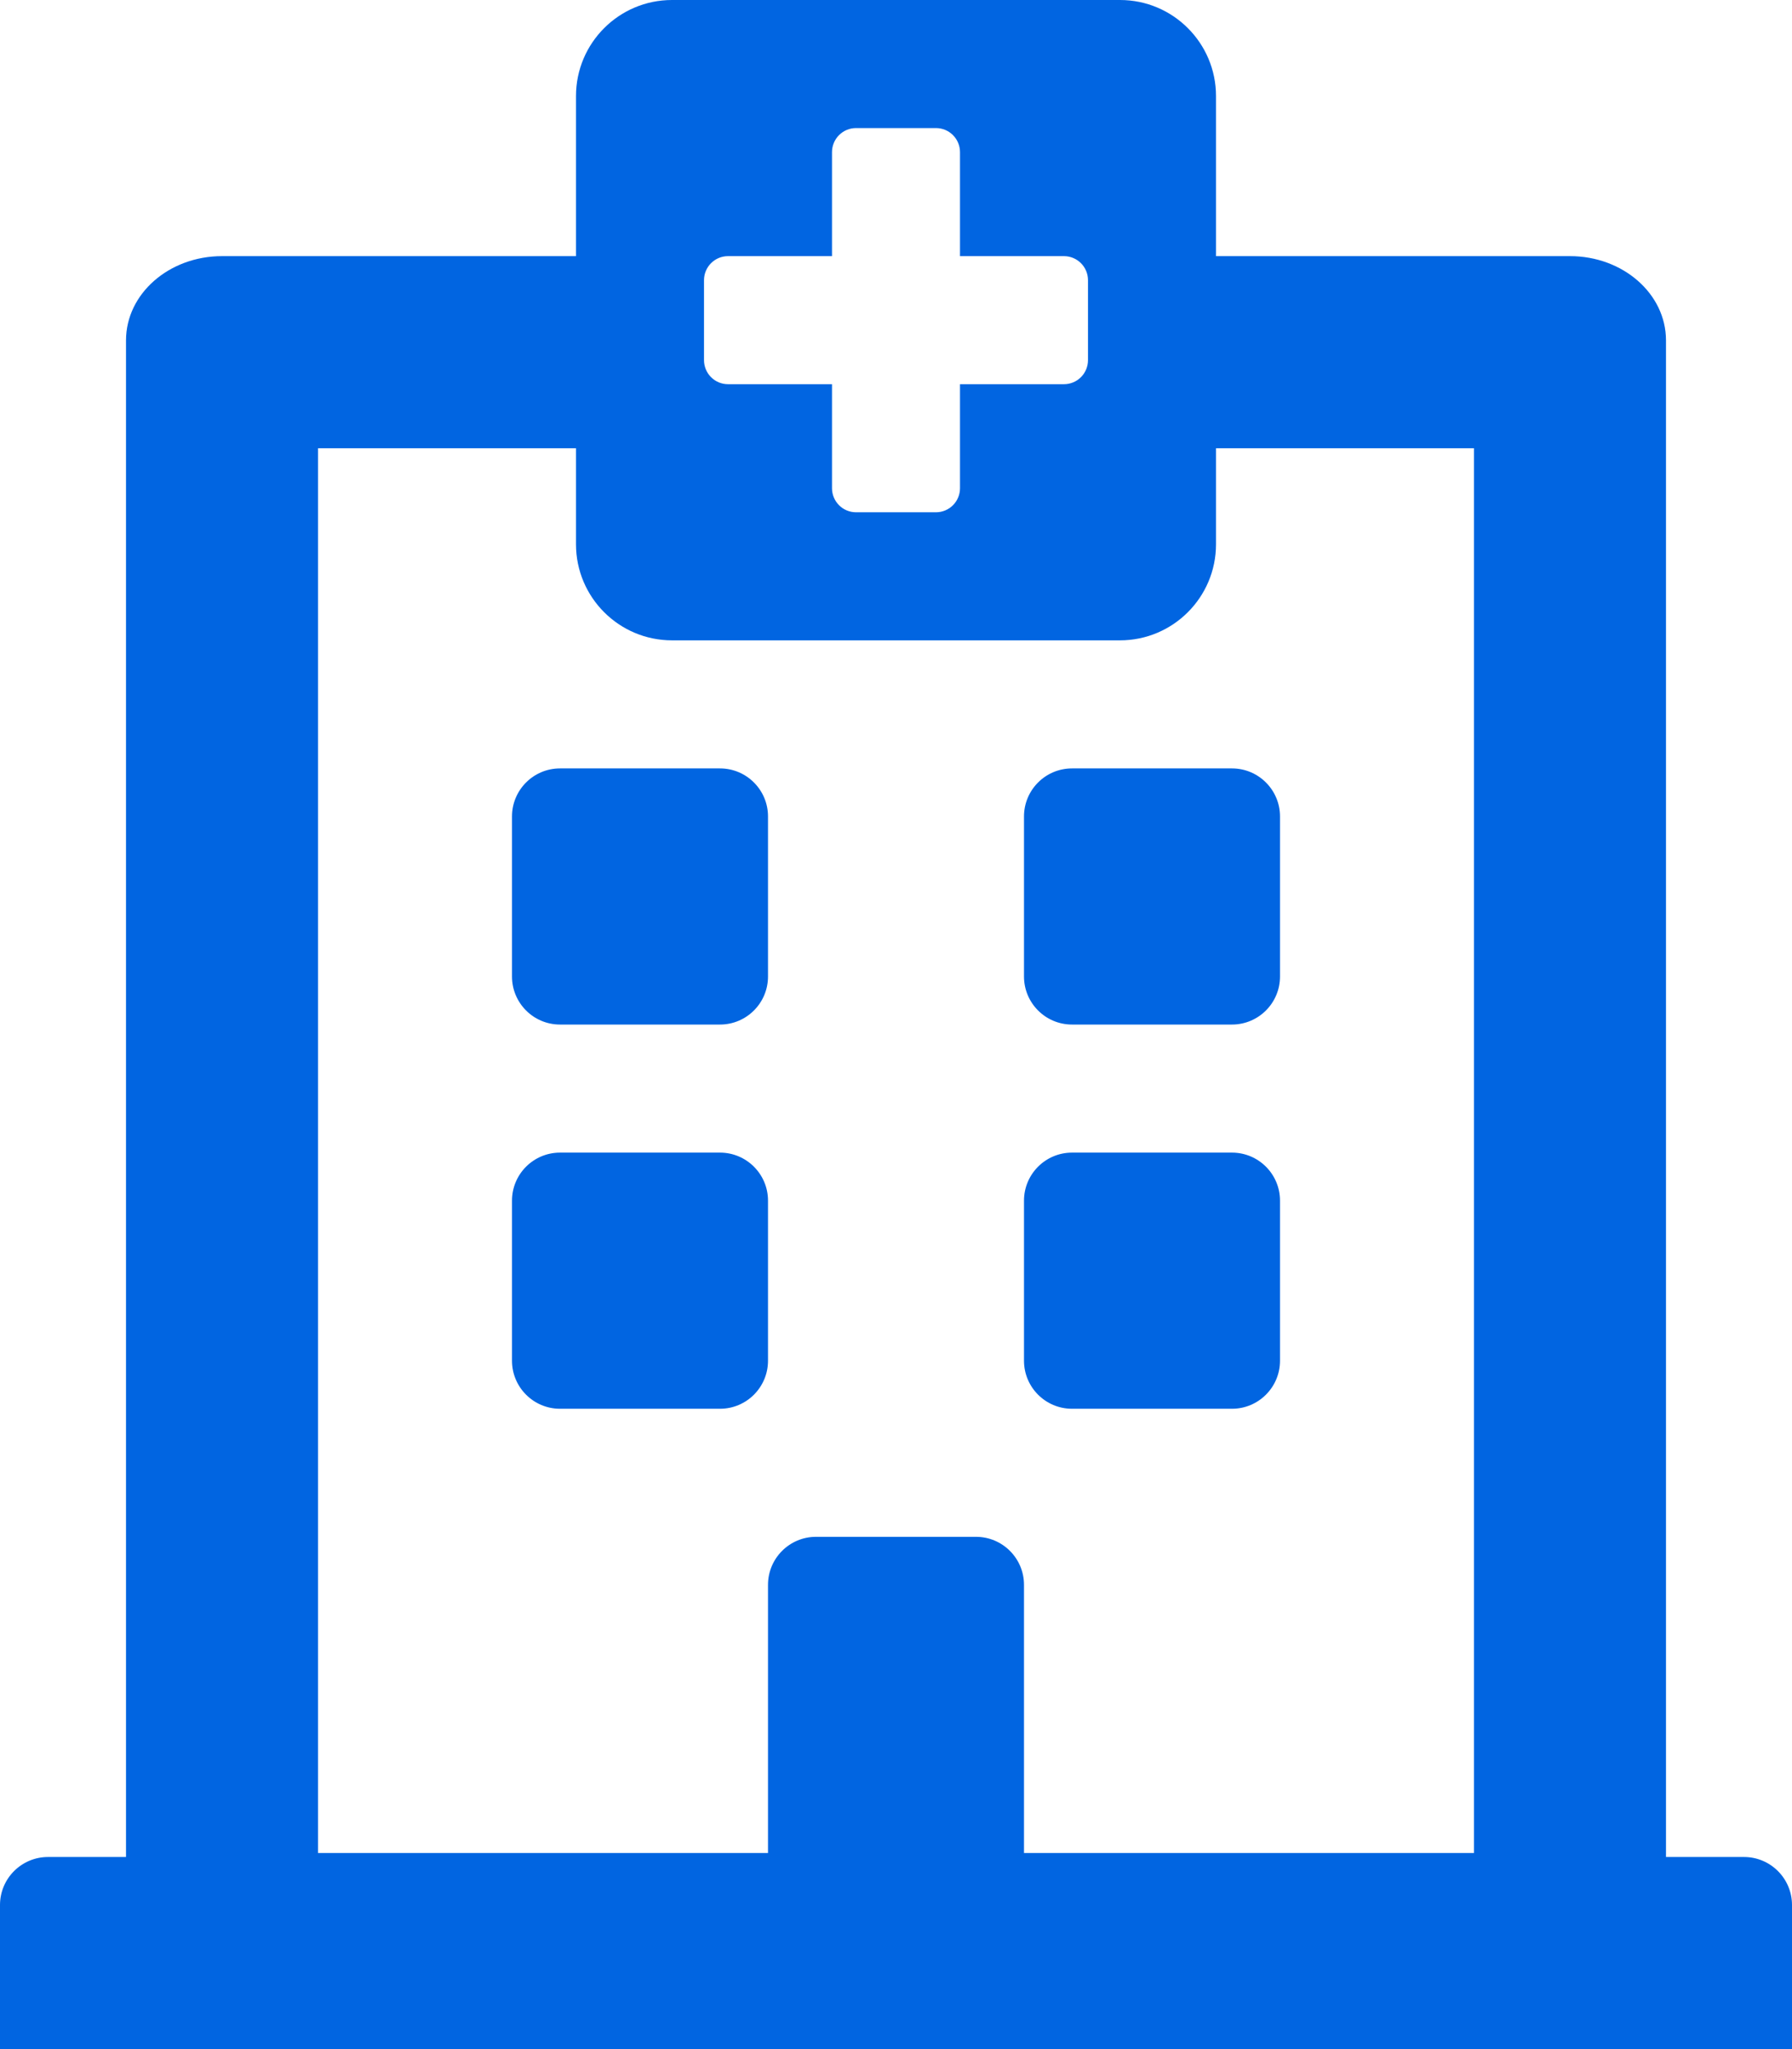 <svg width="28" height="32" viewBox="0 0 28 32" fill="none" xmlns="http://www.w3.org/2000/svg">
 <path  d= "M8 15.25V12.75C8 12.336 8.336 12 8.75 12H11.25C11.664 12 12 12.336 12 12.75V15.25C12 15.664 11.664 16 11.25 16H8.75C8.336 16 8 15.664 8 15.25ZM16.75 16H19.25C19.664 16 20 15.664 20 15.25V12.75C20 12.336 19.664 12 19.25 12H16.75C16.336 12 16 12.336 16 12.75V15.25C16 15.664 16.336 16 16.75 16ZM12 21.25V18.75C12 18.336 11.664 18 11.25 18H8.75C8.336 18 8 18.336 8 18.75V21.25C8 21.664 8.336 22 8.75 22H11.25C11.664 22 12 21.664 12 21.25ZM16.75 22H19.25C19.664 22 20 21.664 20 21.25V18.75C20 18.336 19.664 18 19.25 18H16.75C16.336 18 16 18.336 16 18.75V21.25C16 21.664 16.336 22 16.75 22ZM28 29.75V32H0V29.75C0 29.336 0.336 29 0.75 29H1.969V5.315C1.969 4.589 2.64 4 3.469 4H9V1.5C9 0.672 9.672 0 10.5 0H17.5C18.328 0 19 0.672 19 1.5V4H24.531C25.36 4 26.031 4.589 26.031 5.315V29H27.25C27.664 29 28 29.336 28 29.75ZM4.969 28.938H12V24.75C12 24.336 12.336 24 12.75 24H15.25C15.664 24 16 24.336 16 24.75V28.938H23.031V7H19V8.5C19 9.328 18.328 10 17.5 10H10.5C9.672 10 9 9.328 9 8.5V7H4.969V28.938ZM16.625 4H15V2.375C15 2.276 14.96 2.18 14.89 2.11C14.82 2.04 14.725 2 14.625 2H13.375C13.275 2 13.18 2.04 13.11 2.11C13.04 2.18 13 2.276 13 2.375V4H11.375C11.275 4 11.18 4.04 11.11 4.11C11.04 4.18 11 4.276 11 4.375V5.625C11 5.724 11.04 5.82 11.11 5.89C11.18 5.96 11.275 6 11.375 6H13V7.625C13 7.724 13.04 7.82 13.11 7.89C13.18 7.96 13.275 8 13.375 8H14.625C14.725 8 14.82 7.96 14.89 7.89C14.96 7.82 15 7.724 15 7.625V6H16.625C16.724 6 16.82 5.96 16.89 5.89C16.96 5.82 17 5.724 17 5.625V4.375C17 4.276 16.96 4.18 16.89 4.11C16.82 4.04 16.724 4 16.625 4Z" fill="#0165E1" /></svg>
